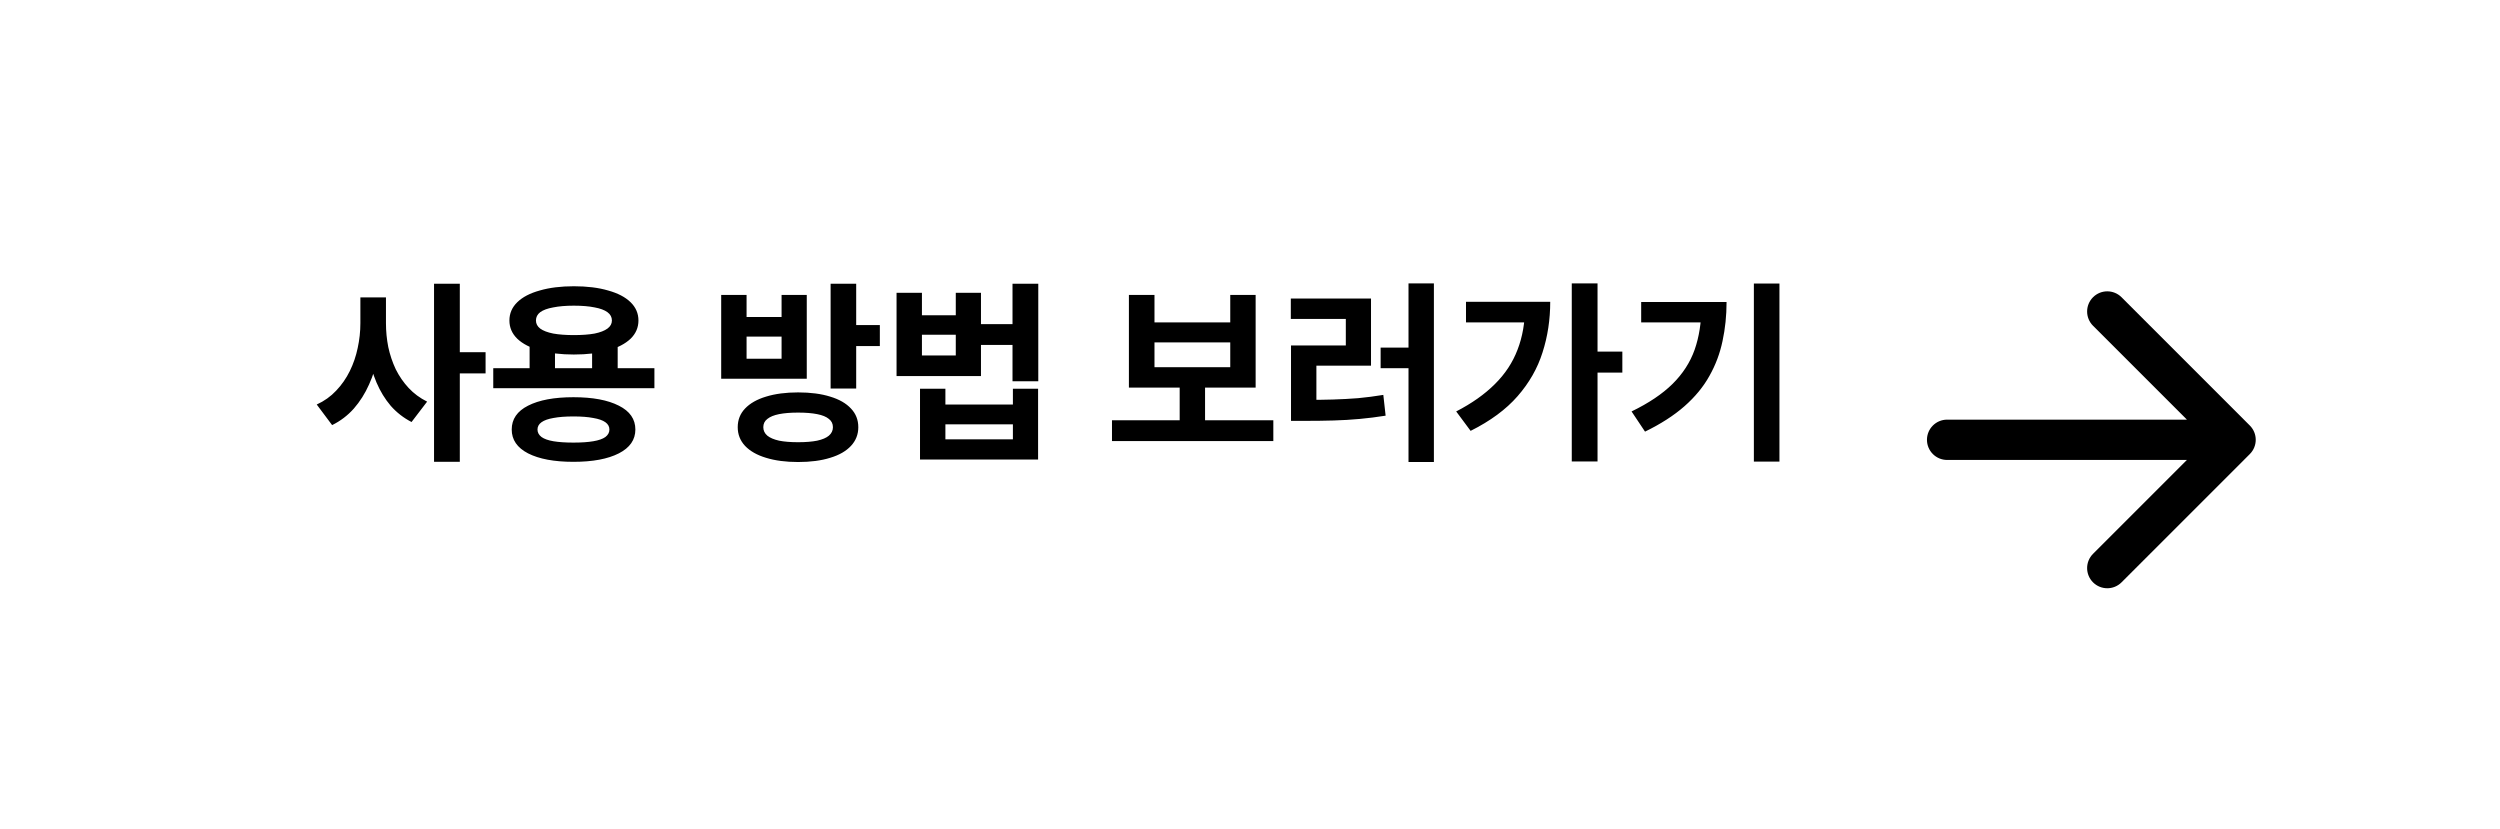 <svg width="208" height="69" viewBox="0 0 208 69" fill="none" xmlns="http://www.w3.org/2000/svg">
<g filter="url(#filter0_b_199_187)">
<rect width="206" height="62" rx="31" fill="white" fill-opacity="0.9"/>
</g>
<path d="M29.984 24.744H31.696V26.888C31.696 27.805 31.616 28.701 31.456 29.576C31.296 30.44 31.045 31.245 30.704 31.992C30.373 32.739 29.952 33.405 29.44 33.992C28.928 34.568 28.325 35.027 27.632 35.368L26.352 33.656C26.981 33.368 27.52 32.984 27.968 32.504C28.427 32.024 28.805 31.48 29.104 30.872C29.403 30.264 29.621 29.624 29.76 28.952C29.909 28.269 29.984 27.581 29.984 26.888V24.744ZM30.4 24.744H32.112V26.888C32.112 27.56 32.176 28.221 32.304 28.872C32.443 29.523 32.651 30.141 32.928 30.728C33.216 31.304 33.573 31.821 34 32.28C34.427 32.739 34.939 33.117 35.536 33.416L34.24 35.112C33.579 34.771 33.003 34.323 32.512 33.768C32.032 33.203 31.637 32.557 31.328 31.832C31.019 31.096 30.784 30.312 30.624 29.48C30.475 28.637 30.4 27.773 30.4 26.888V24.744ZM36.112 23.608H38.256V38.424H36.112V23.608ZM37.792 29.304H40.4V31.064H37.792V29.304ZM44.063 28.552H46.175V31.272H44.063V28.552ZM49.263 28.552H51.391V31.272H49.263V28.552ZM41.039 30.632H54.447V32.296H41.039V30.632ZM47.711 33.048C49.311 33.048 50.569 33.283 51.487 33.752C52.404 34.211 52.863 34.872 52.863 35.736C52.863 36.589 52.404 37.251 51.487 37.72C50.569 38.189 49.311 38.424 47.711 38.424C46.111 38.424 44.852 38.189 43.935 37.72C43.028 37.251 42.575 36.589 42.575 35.736C42.575 34.872 43.028 34.211 43.935 33.752C44.852 33.283 46.111 33.048 47.711 33.048ZM47.711 34.648C47.049 34.648 46.495 34.691 46.047 34.776C45.609 34.851 45.279 34.968 45.055 35.128C44.831 35.288 44.719 35.491 44.719 35.736C44.719 35.981 44.831 36.189 45.055 36.36C45.279 36.52 45.609 36.637 46.047 36.712C46.495 36.787 47.049 36.824 47.711 36.824C48.372 36.824 48.921 36.787 49.359 36.712C49.807 36.637 50.143 36.52 50.367 36.36C50.591 36.189 50.703 35.981 50.703 35.736C50.703 35.491 50.591 35.288 50.367 35.128C50.143 34.968 49.807 34.851 49.359 34.776C48.921 34.691 48.372 34.648 47.711 34.648ZM47.743 23.816C48.841 23.816 49.791 23.933 50.591 24.168C51.401 24.392 52.025 24.717 52.463 25.144C52.9 25.571 53.119 26.077 53.119 26.664C53.119 27.251 52.9 27.757 52.463 28.184C52.025 28.6 51.401 28.925 50.591 29.16C49.791 29.384 48.841 29.496 47.743 29.496C46.665 29.496 45.721 29.384 44.911 29.16C44.1 28.925 43.476 28.6 43.039 28.184C42.601 27.757 42.383 27.251 42.383 26.664C42.383 26.077 42.601 25.571 43.039 25.144C43.476 24.717 44.1 24.392 44.911 24.168C45.721 23.933 46.665 23.816 47.743 23.816ZM47.743 25.432C47.081 25.432 46.511 25.48 46.031 25.576C45.551 25.661 45.188 25.795 44.943 25.976C44.708 26.157 44.591 26.387 44.591 26.664C44.591 26.931 44.708 27.155 44.943 27.336C45.188 27.517 45.551 27.656 46.031 27.752C46.511 27.837 47.081 27.88 47.743 27.88C48.425 27.88 49.001 27.837 49.471 27.752C49.94 27.656 50.297 27.517 50.543 27.336C50.788 27.155 50.911 26.931 50.911 26.664C50.911 26.387 50.788 26.157 50.543 25.976C50.297 25.795 49.94 25.661 49.471 25.576C49.001 25.48 48.425 25.432 47.743 25.432ZM66.403 32.648C67.437 32.648 68.328 32.765 69.075 33C69.821 33.224 70.397 33.555 70.803 33.992C71.208 34.419 71.411 34.936 71.411 35.544C71.411 36.141 71.208 36.659 70.803 37.096C70.397 37.533 69.821 37.864 69.075 38.088C68.328 38.323 67.437 38.44 66.403 38.44C65.379 38.44 64.488 38.323 63.731 38.088C62.984 37.864 62.403 37.533 61.987 37.096C61.581 36.659 61.379 36.141 61.379 35.544C61.379 34.936 61.581 34.419 61.987 33.992C62.403 33.555 62.984 33.224 63.731 33C64.488 32.765 65.379 32.648 66.403 32.648ZM66.403 34.328C65.773 34.328 65.245 34.371 64.819 34.456C64.392 34.541 64.067 34.675 63.843 34.856C63.619 35.027 63.507 35.256 63.507 35.544C63.507 35.821 63.619 36.056 63.843 36.248C64.067 36.429 64.392 36.568 64.819 36.664C65.245 36.749 65.773 36.792 66.403 36.792C67.032 36.792 67.56 36.749 67.987 36.664C68.424 36.568 68.749 36.429 68.963 36.248C69.187 36.056 69.299 35.821 69.299 35.544C69.299 35.256 69.187 35.027 68.963 34.856C68.749 34.675 68.424 34.541 67.987 34.456C67.56 34.371 67.032 34.328 66.403 34.328ZM69.107 23.608H71.235V32.328H69.107V23.608ZM70.659 27.048H73.203V28.792H70.659V27.048ZM60.003 24.536H62.115V26.376H65.027V24.536H67.123V31.512H60.003V24.536ZM62.115 28.008V29.848H65.027V28.008H62.115ZM74.593 24.36H76.705V26.232H79.521V24.36H81.617V31.288H74.593V24.36ZM76.705 27.848V29.576H79.521V27.848H76.705ZM81.137 26.968H84.737V28.696H81.137V26.968ZM84.241 23.608H86.385V31.72H84.241V23.608ZM76.545 32.344H78.657V33.656H84.273V32.344H86.369V38.232H76.545V32.344ZM78.657 35.304V36.552H84.273V35.304H78.657ZM92.517 34.968H105.941V36.696H92.517V34.968ZM98.149 31.8H100.261V35.384H98.149V31.8ZM93.925 24.536H96.053V26.824H102.357V24.536H104.469V32.248H93.925V24.536ZM96.053 28.488V30.552H102.357V28.488H96.053ZM117.188 23.576H119.3V38.44H117.188V23.576ZM114.868 28.92H117.62V30.632H114.868V28.92ZM107.412 33.272H108.628C109.439 33.272 110.196 33.261 110.9 33.24C111.615 33.219 112.313 33.181 112.996 33.128C113.679 33.064 114.377 32.973 115.092 32.856L115.284 34.584C114.548 34.701 113.828 34.792 113.124 34.856C112.42 34.92 111.7 34.963 110.964 34.984C110.239 35.005 109.46 35.016 108.628 35.016H107.412V33.272ZM107.396 24.84H114.068V30.424H109.524V33.784H107.412V28.744H111.972V26.536H107.396V24.84ZM130.771 23.576H132.915V38.392H130.771V23.576ZM132.371 29.256H134.979V31H132.371V29.256ZM126.883 25.112H128.979C128.979 26.595 128.765 27.997 128.339 29.32C127.923 30.643 127.229 31.859 126.259 32.968C125.299 34.067 123.997 35.027 122.355 35.848L121.155 34.232C122.456 33.56 123.528 32.803 124.371 31.96C125.224 31.117 125.853 30.163 126.259 29.096C126.675 28.019 126.883 26.819 126.883 25.496V25.112ZM121.971 25.112H127.987V26.824H121.971V25.112ZM145.922 23.592H148.05V38.408H145.922V23.592ZM141.554 25.128H143.65C143.65 26.259 143.538 27.341 143.314 28.376C143.1 29.4 142.738 30.365 142.226 31.272C141.724 32.179 141.031 33.021 140.146 33.8C139.271 34.568 138.178 35.272 136.866 35.912L135.746 34.232C137.175 33.539 138.311 32.776 139.154 31.944C140.007 31.101 140.62 30.152 140.994 29.096C141.367 28.029 141.554 26.835 141.554 25.512V25.128ZM136.546 25.128H142.546V26.824H136.546V25.128Z" fill="black"/>
<g filter="url(#filter1_d_199_187)">
<path d="M162 29.323C161.074 29.323 160.323 30.074 160.323 31C160.323 31.926 161.074 32.677 162 32.677L162 29.323ZM187.186 32.186C187.841 31.531 187.841 30.469 187.186 29.814L176.512 19.14C175.857 18.485 174.795 18.485 174.14 19.14C173.485 19.795 173.485 20.857 174.14 21.512L183.628 31L174.14 40.488C173.485 41.143 173.485 42.205 174.14 42.86C174.795 43.515 175.857 43.515 176.512 42.86L187.186 32.186ZM162 32.677L186 32.677L186 29.323L162 29.323L162 32.677Z" fill="black"/>
</g>
<defs>
<filter id="filter0_b_199_187" x="-10.58" y="-10.58" width="227.16" height="83.16" filterUnits="userSpaceOnUse" color-interpolation-filters="sRGB">
<feFlood flood-opacity="0" result="BackgroundImageFix"/>
<feGaussianBlur in="BackgroundImageFix" stdDeviation="5.29"/>
<feComposite in2="SourceAlpha" operator="in" result="effect1_backgroundBlur_199_187"/>
<feBlend mode="normal" in="SourceGraphic" in2="effect1_backgroundBlur_199_187" result="shape"/>
</filter>
<filter id="filter1_d_199_187" x="140.754" y="4.671" width="66.492" height="63.84" filterUnits="userSpaceOnUse" color-interpolation-filters="sRGB">
<feFlood flood-opacity="0" result="BackgroundImageFix"/>
<feColorMatrix in="SourceAlpha" type="matrix" values="0 0 0 0 0 0 0 0 0 0 0 0 0 0 0 0 0 0 127 0" result="hardAlpha"/>
<feMorphology radius="2.796" operator="dilate" in="SourceAlpha" result="effect1_dropShadow_199_187"/>
<feOffset dy="5.591"/>
<feGaussianBlur stdDeviation="8.387"/>
<feComposite in2="hardAlpha" operator="out"/>
<feColorMatrix type="matrix" values="0 0 0 0 0.571 0 0 0 0 0.571 0 0 0 0 0.571 0 0 0 0.14 0"/>
<feBlend mode="normal" in2="BackgroundImageFix" result="effect1_dropShadow_199_187"/>
<feBlend mode="normal" in="SourceGraphic" in2="effect1_dropShadow_199_187" result="shape"/>
</filter>
</defs>
</svg>
